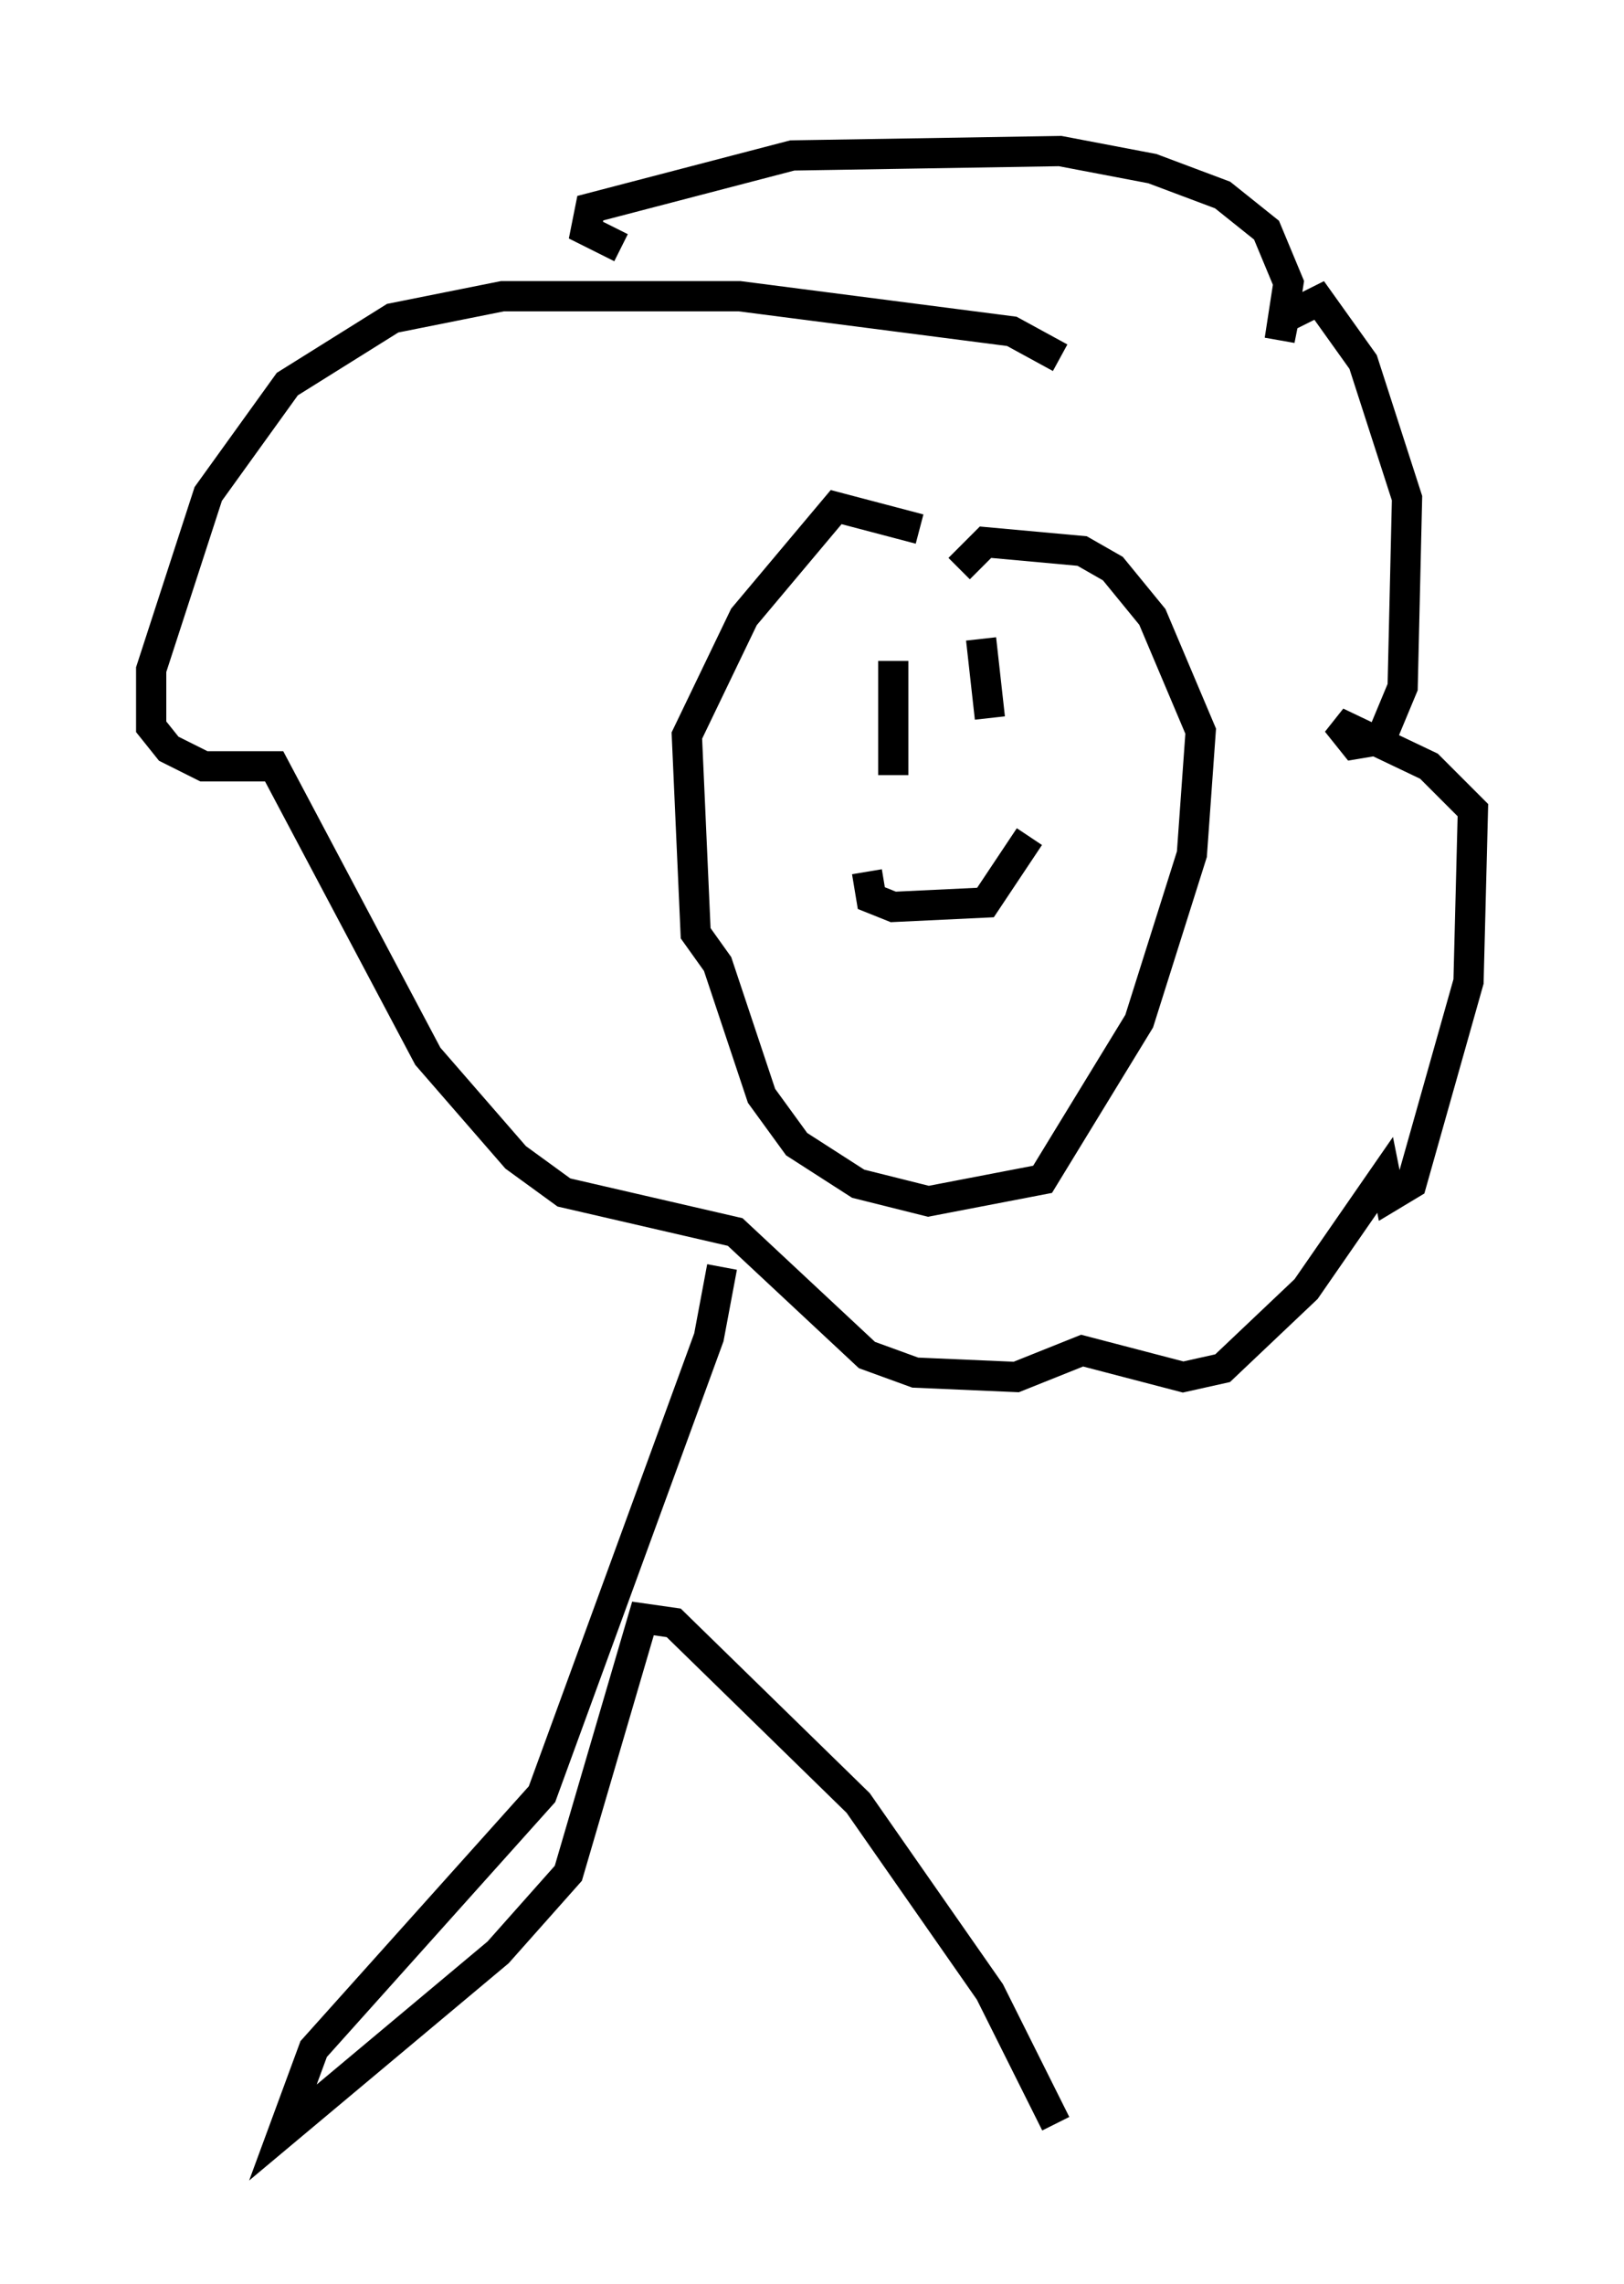 <?xml version="1.0" encoding="utf-8" ?>
<svg baseProfile="full" height="75.508" version="1.1" width="53.721" xmlns="http://www.w3.org/2000/svg" xmlns:ev="http://www.w3.org/2001/xml-events" xmlns:xlink="http://www.w3.org/1999/xlink"><defs /><rect fill="white" height="75.508" width="53.721" x="0" y="0" /><path d="M31.726, 18.363 m-1.307, -0.872 l-2.76, -0.726 -3.05, 3.631 l-1.888, 3.922 0.291, 6.536 l0.726, 1.017 1.453, 4.358 l1.162, 1.598 2.034, 1.307 l2.324, 0.581 3.777, -0.726 l3.196, -5.229 1.743, -5.52 l0.291, -4.067 -1.598, -3.777 l-1.307, -1.598 -1.017, -0.581 l-3.196, -0.291 -0.872, 0.872 m-3.05, 10.022 l0.145, 0.872 0.726, 0.291 l3.05, -0.145 1.453, -2.179 m-4.503, -5.81 l0.0, 3.777 m2.905, -4.503 l0.291, 2.615 m2.324, -11.911 l-1.598, -0.872 -9.006, -1.162 l-7.844, 0.0 -3.631, 0.726 l-3.486, 2.179 -2.615, 3.631 l-1.888, 5.81 0.0, 1.888 l0.581, 0.726 1.162, 0.581 l2.324, 0.0 5.084, 9.587 l2.905, 3.341 1.598, 1.162 l5.665, 1.307 4.358, 4.067 l1.598, 0.581 3.341, 0.145 l2.179, -0.872 3.341, 0.872 l1.307, -0.291 2.76, -2.615 l2.615, -3.777 0.145, 0.726 l0.726, -0.436 1.888, -6.682 l0.145, -5.665 -1.453, -1.453 l-3.05, -1.453 0.581, 0.726 l0.872, -0.145 0.726, -1.743 l0.145, -6.246 -1.453, -4.503 l-1.453, -2.034 -1.162, 0.581 l-0.145, 0.726 0.291, -1.888 l-0.726, -1.743 -1.453, -1.162 l-2.324, -0.872 -3.05, -0.581 l-8.86, 0.145 -6.682, 1.743 l-0.145, 0.726 1.162, 0.581 m3.341, 33.698 l-0.436, 2.324 -5.52, 15.106 l-7.553, 8.425 -1.017, 2.76 l7.117, -5.955 2.324, -2.615 l2.469, -8.425 1.017, 0.145 l6.101, 5.955 4.358, 6.246 l2.179, 4.358 " fill="none" stroke="black" stroke-width="1" /></svg>